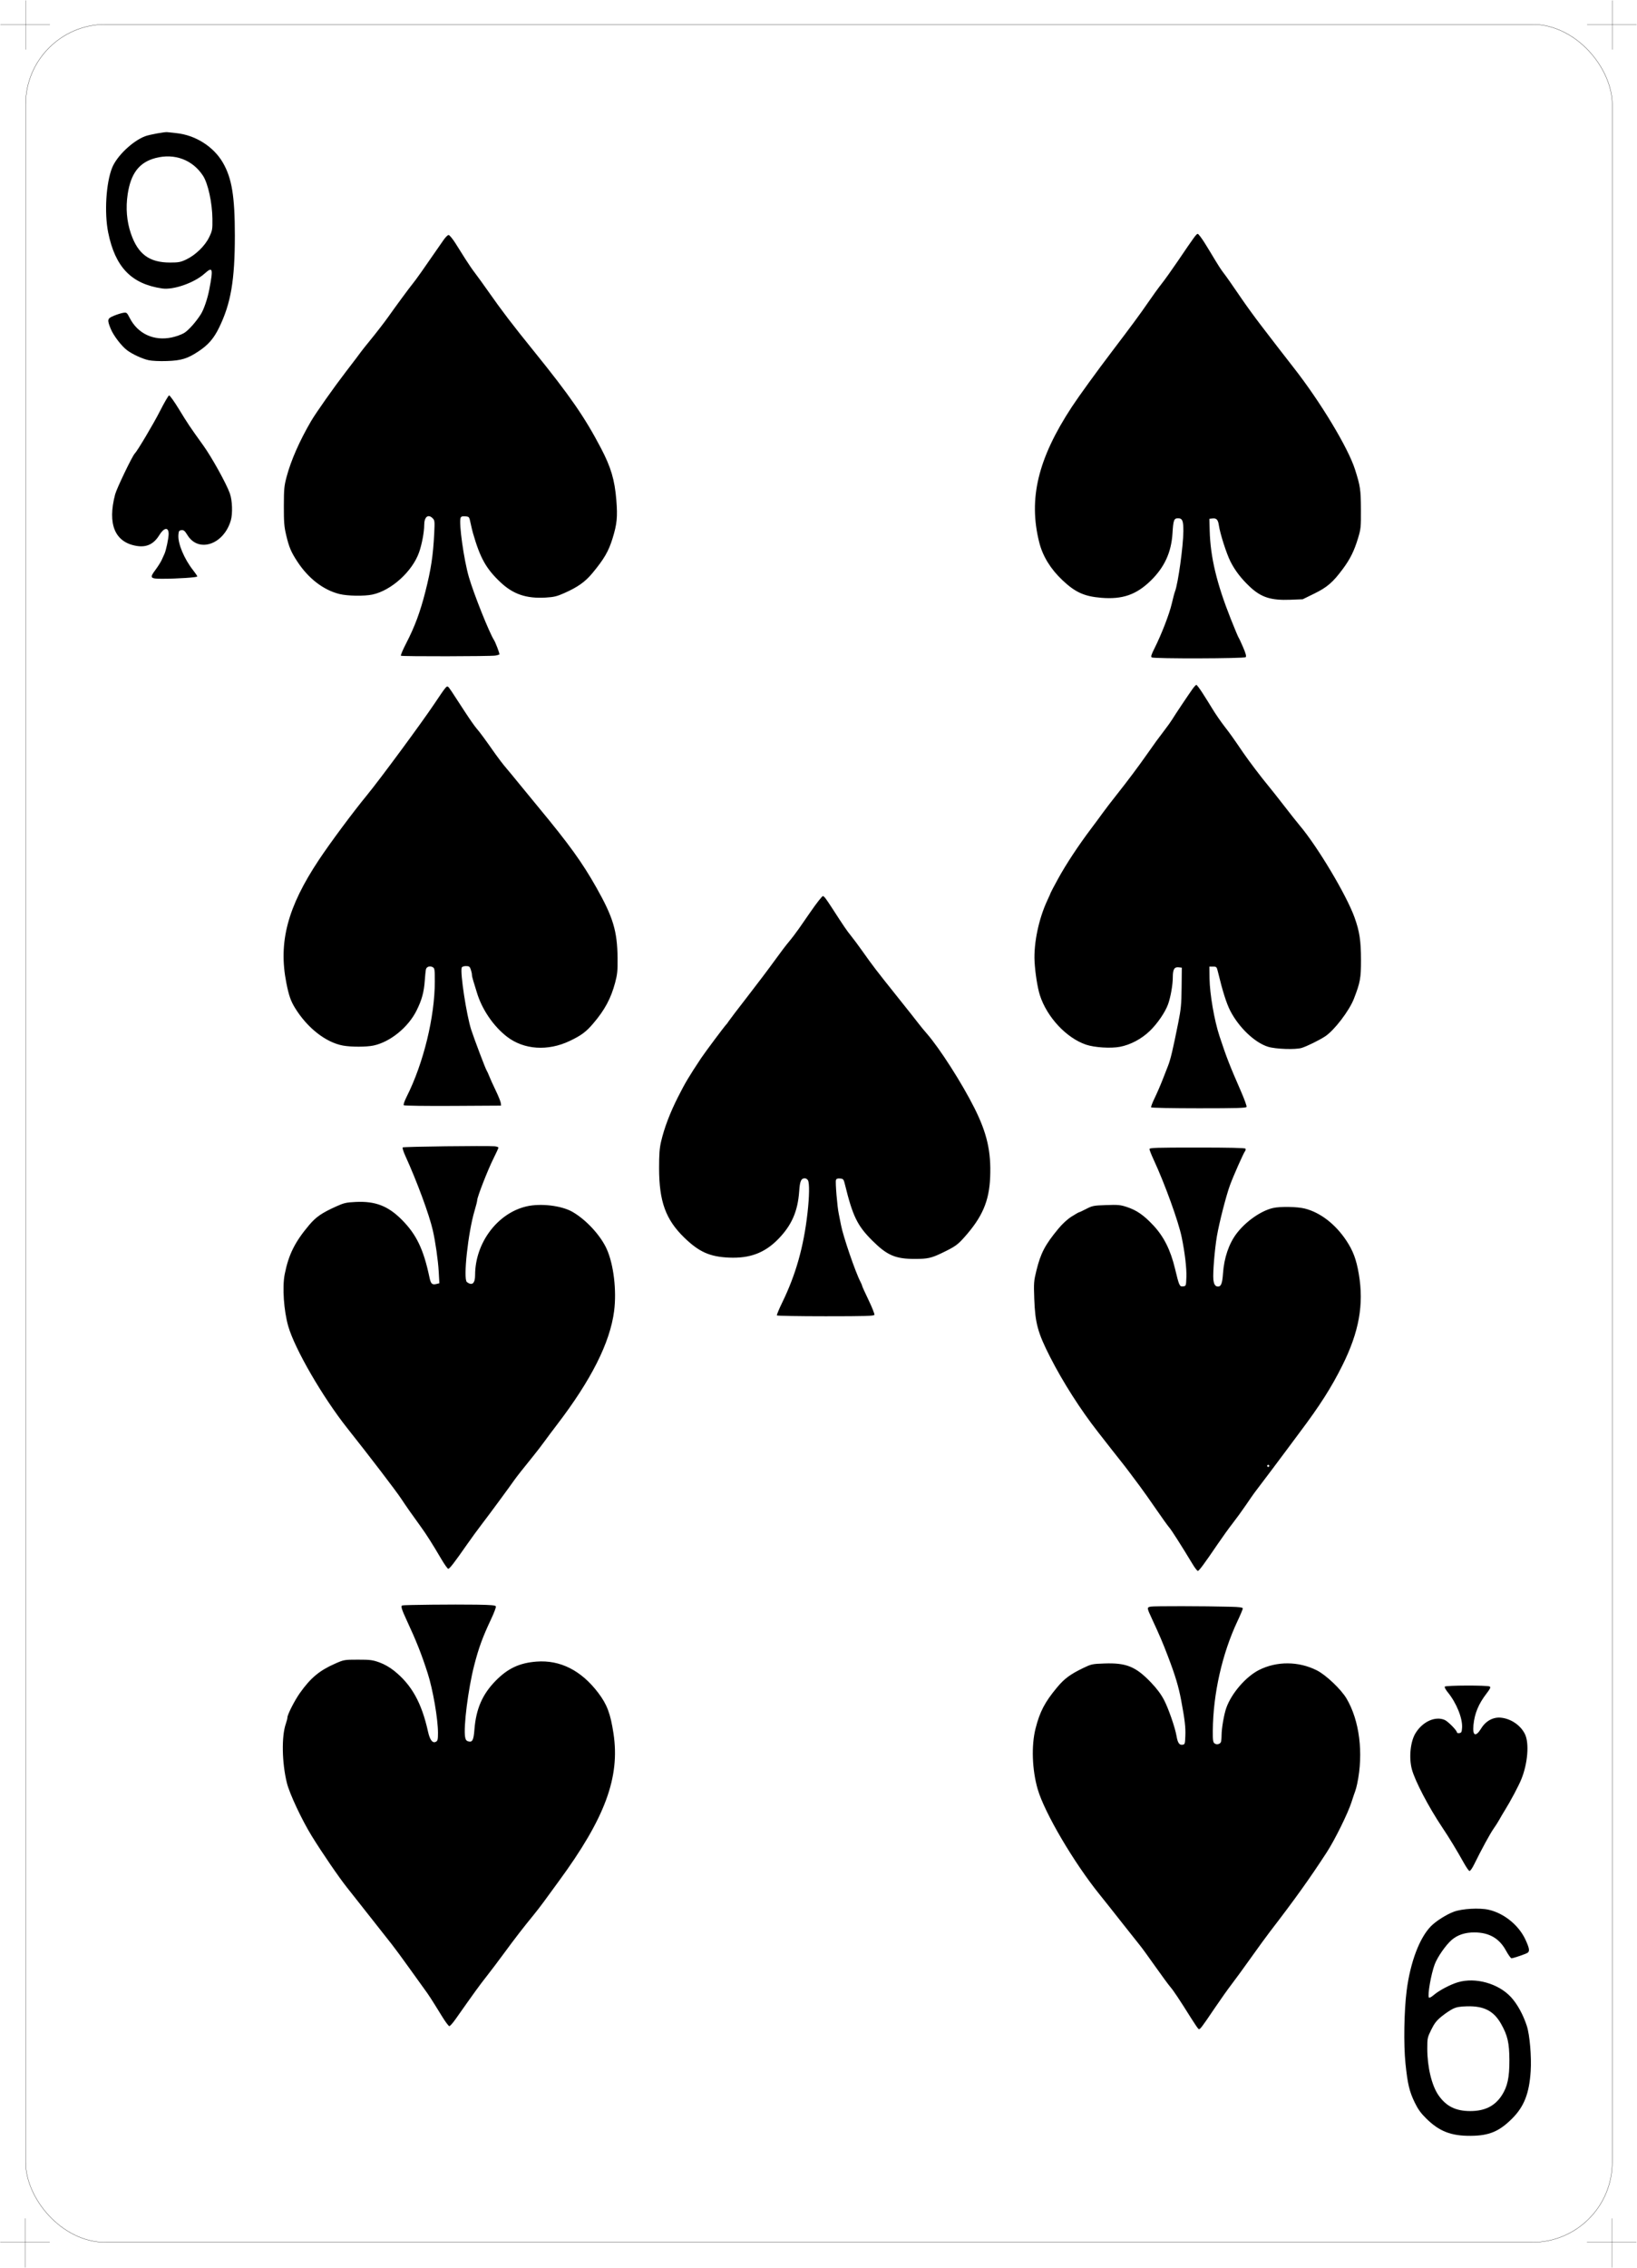 <?xml version="1.0" encoding="UTF-8" standalone="no"?>
<!-- Created with Inkscape (http://www.inkscape.org/) -->
<svg
   xmlns:dc="http://purl.org/dc/elements/1.1/"
   xmlns:cc="http://creativecommons.org/ns#"
   xmlns:rdf="http://www.w3.org/1999/02/22-rdf-syntax-ns#"
   xmlns:svg="http://www.w3.org/2000/svg"
   xmlns="http://www.w3.org/2000/svg"
   xmlns:sodipodi="http://sodipodi.sourceforge.net/DTD/sodipodi-0.dtd"
   xmlns:inkscape="http://www.inkscape.org/namespaces/inkscape"
   id="svg6761"
   sodipodi:version="0.32"
   inkscape:version="0.46"
   width="230.315"
   height="318.842"
   version="1.0"
   sodipodi:docname="9s.svg"
   inkscape:output_extension="org.inkscape.output.svg.inkscape">
  <defs
     id="defs6764">
    <inkscape:perspective
       sodipodi:type="inkscape:persp3d"
       inkscape:vp_x="0 : 526.18109 : 1"
       inkscape:vp_y="0 : 1000 : 0"
       inkscape:vp_z="744.09448 : 526.18109 : 1"
       inkscape:persp3d-origin="372.04724 : 350.78739 : 1"
       id="perspective6768" />
  </defs>
  <sodipodi:namedview
     inkscape:window-height="667"
     inkscape:window-width="753"
     inkscape:pageshadow="2"
     inkscape:pageopacity="0.0"
     guidetolerance="10.0"
     gridtolerance="10.0"
     objecttolerance="10.0"
     borderopacity="1.0"
     bordercolor="#666666"
     pagecolor="#ffffff"
     id="base"
     showgrid="false"
     inkscape:zoom="1.4489956"
     inkscape:cx="115.15749"
     inkscape:cy="159.42078"
     inkscape:window-x="154"
     inkscape:window-y="203"
     inkscape:current-layer="svg6761" />
  <path
     style="fill:#000000"
     d="M 24.774,18.713 C 27.487,18.981 30.06,20.611 31.375,22.896 C 32.624,25.065 33.042,27.629 33.042,33.105 C 33.042,39.422 32.479,42.688 30.804,46.101 C 30.069,47.598 29.292,48.49 27.944,49.385 C 26.385,50.419 25.517,50.688 23.511,50.756 C 22.433,50.793 21.399,50.745 20.901,50.636 C 20.005,50.441 18.594,49.785 17.852,49.219 C 17.072,48.624 15.957,47.158 15.581,46.236 C 15.05,44.931 15.087,44.78 16.027,44.39 C 16.468,44.207 17.055,44.022 17.332,43.979 C 17.818,43.903 17.853,43.931 18.26,44.72 C 19.397,46.927 21.641,47.966 24.146,47.444 C 24.732,47.321 25.515,47.044 25.885,46.827 C 26.495,46.469 27.576,45.261 28.26,44.171 C 28.684,43.496 29.194,42.004 29.442,40.714 C 30.018,37.711 29.937,37.427 28.793,38.455 C 27.342,39.76 24.419,40.787 22.819,40.554 C 18.489,39.925 16.208,37.564 15.222,32.691 C 14.661,29.923 14.919,25.703 15.78,23.572 C 16.443,21.929 18.65,19.826 20.416,19.155 C 21.027,18.923 23.244,18.517 23.554,18.581 C 23.609,18.593 24.158,18.652 24.774,18.713 z M 21.896,22.213 C 19.595,22.812 18.402,24.362 17.96,27.326 C 17.675,29.241 17.829,31.114 18.415,32.83 C 19.403,35.727 21,36.91 23.921,36.91 C 25.123,36.909 25.409,36.856 26.197,36.483 C 27.502,35.866 28.844,34.564 29.427,33.35 C 29.874,32.418 29.901,32.267 29.885,30.783 C 29.86,28.491 29.269,25.785 28.556,24.698 C 27.093,22.464 24.56,21.519 21.896,22.213 z M 169.51,34.187 C 169.958,34.905 170.614,35.983 170.969,36.583 C 171.324,37.182 171.804,37.92 172.037,38.224 C 172.557,38.9 173.267,39.911 174.749,42.083 C 175.375,43.001 176.574,44.645 177.413,45.738 C 178.253,46.831 179.326,48.229 179.799,48.844 C 180.271,49.46 181.263,50.735 182.002,51.679 C 185.778,56.497 189.67,62.949 190.641,66 C 191.386,68.343 191.457,68.825 191.472,71.595 C 191.485,74.147 191.464,74.35 191.056,75.697 C 190.524,77.45 189.962,78.587 188.946,79.96 C 187.542,81.858 186.73,82.561 184.921,83.446 L 183.28,84.249 L 181.552,84.317 C 178.796,84.425 177.415,83.977 175.805,82.453 C 174.606,81.317 173.749,80.197 173.111,78.93 C 172.553,77.822 171.657,75.028 171.49,73.874 C 171.371,73.056 171.153,72.823 170.572,72.889 L 170.152,72.937 L 170.195,74.574 C 170.292,78.321 171.172,82.005 173.171,87.035 C 173.709,88.389 174.203,89.566 174.269,89.652 C 174.335,89.737 174.621,90.35 174.905,91.015 C 175.285,91.902 175.378,92.267 175.256,92.389 C 175.056,92.589 162.36,92.623 162.047,92.424 C 161.891,92.325 161.976,92.045 162.444,91.114 C 163.418,89.176 164.528,86.306 164.858,84.872 C 165.028,84.133 165.233,83.36 165.314,83.153 C 165.749,82.038 166.479,76.781 166.491,74.68 C 166.499,73.206 166.357,72.863 165.742,72.863 C 165.17,72.863 165.073,73.124 164.963,74.951 C 164.801,77.647 163.837,79.748 161.894,81.64 C 159.867,83.614 157.92,84.287 154.943,84.042 C 152.56,83.846 151.301,83.28 149.509,81.597 C 147.823,80.013 146.71,78.212 146.219,76.272 C 144.664,70.129 146.024,64.471 150.802,57.199 C 151.783,55.706 154.297,52.239 156.483,49.366 C 159.098,45.931 160.469,44.072 161.49,42.579 C 162.135,41.635 163.01,40.427 163.434,39.893 C 163.858,39.36 164.865,37.95 165.673,36.761 C 168.093,33.195 168.323,32.882 168.513,32.882 C 168.614,32.882 169.062,33.469 169.51,34.187 z M 64.072,34.189 C 64.475,34.824 65.113,35.835 65.489,36.436 C 65.865,37.038 66.474,37.923 66.843,38.404 C 67.212,38.886 68.047,40.039 68.697,40.967 C 70.623,43.714 72.061,45.597 75.123,49.382 C 80.209,55.67 82.271,58.651 84.557,63.017 C 85.959,65.693 86.483,67.462 86.713,70.297 C 86.906,72.67 86.807,73.673 86.181,75.697 C 85.617,77.519 84.993,78.591 83.335,80.589 C 82.332,81.798 81.288,82.537 79.403,83.376 C 78.358,83.84 77.945,83.94 76.783,84.01 C 74.052,84.172 72.204,83.547 70.407,81.852 C 68.389,79.948 67.559,78.465 66.544,74.951 C 66.461,74.664 66.309,74.026 66.205,73.534 C 66.019,72.647 66.013,72.638 65.459,72.593 C 65.04,72.558 64.877,72.61 64.802,72.805 C 64.533,73.507 65.266,78.731 65.972,81.142 C 66.673,83.536 68.821,88.911 69.511,90 C 69.711,90.315 70.257,91.738 70.27,91.976 C 70.272,92.027 70.006,92.112 69.677,92.165 C 68.959,92.279 56.592,92.3 56.409,92.187 C 56.339,92.144 56.672,91.353 57.151,90.429 C 58.341,88.132 59.115,86.054 59.833,83.231 C 60.651,80.011 60.937,78.124 61.095,74.917 C 61.174,73.297 61.158,73.145 60.879,72.866 C 60.231,72.218 59.682,72.661 59.682,73.83 C 59.682,74.795 59.358,76.52 58.966,77.64 C 58.024,80.329 55.052,83.022 52.402,83.585 C 51.246,83.831 48.897,83.793 47.757,83.51 C 45.497,82.949 43.382,81.319 41.824,78.936 C 40.947,77.594 40.668,76.934 40.267,75.246 C 39.981,74.046 39.932,73.427 39.936,71.147 C 39.941,68.73 39.98,68.316 40.333,66.996 C 40.942,64.716 42.143,61.989 43.757,59.221 C 44.431,58.065 46.942,54.505 48.664,52.263 C 49.996,50.529 50.391,50.008 50.794,49.454 C 50.965,49.219 51.507,48.538 52,47.94 C 52.837,46.922 54.101,45.29 54.61,44.569 C 55.679,43.056 57.609,40.437 58.057,39.893 C 58.527,39.323 59.512,37.928 62.403,33.743 C 62.671,33.355 62.991,33.037 63.114,33.037 C 63.237,33.036 63.668,33.555 64.072,34.189 z M 25.223,57.601 C 26.405,59.543 26.737,60.037 28.599,62.623 C 29.792,64.279 31.84,67.972 32.335,69.357 C 32.687,70.343 32.753,72.212 32.47,73.175 C 31.478,76.554 27.945,77.758 26.386,75.249 C 25.992,74.616 25.849,74.496 25.53,74.534 C 25.193,74.573 25.141,74.656 25.1,75.222 C 25.014,76.425 25.916,78.58 27.172,80.17 C 27.494,80.577 27.757,80.969 27.757,81.04 C 27.757,81.181 24.954,81.366 22.829,81.366 C 21.116,81.366 21.024,81.247 21.863,80.125 C 22.219,79.649 22.621,79.012 22.757,78.709 C 22.893,78.406 23.066,78.024 23.141,77.86 C 23.366,77.374 23.725,75.665 23.727,75.072 C 23.731,74.061 23.082,74.142 22.409,75.237 C 21.633,76.498 20.624,76.978 19.23,76.75 C 16.162,76.249 15.095,73.7 16.197,69.506 C 16.416,68.672 18.617,64.093 18.958,63.763 C 19.319,63.413 21.592,59.592 22.487,57.831 C 23.101,56.622 23.687,55.613 23.788,55.589 C 23.889,55.566 24.535,56.471 25.223,57.601 z M 169.148,97.372 C 169.536,97.969 170.19,99.012 170.6,99.689 C 171.01,100.365 171.749,101.438 172.241,102.073 C 173.08,103.155 173.422,103.635 174.926,105.839 C 175.686,106.953 177.538,109.393 178.43,110.457 C 178.808,110.908 179.817,112.184 180.673,113.291 C 181.528,114.399 182.512,115.641 182.859,116.051 C 185.366,119.01 189.438,125.829 190.565,128.955 C 191.281,130.941 191.478,132.239 191.482,134.997 C 191.486,137.508 191.37,138.135 190.483,140.415 C 189.826,142.105 187.725,144.851 186.445,145.694 C 185.615,146.239 183.869,147.099 183.131,147.324 C 182.264,147.589 179.48,147.492 178.405,147.16 C 176.541,146.584 174.307,144.46 173.093,142.11 C 172.562,141.082 172.012,139.352 171.376,136.713 C 171.184,135.916 171.163,135.892 170.665,135.892 L 170.152,135.892 L 170.173,137.533 C 170.2,139.72 170.846,143.469 171.574,145.664 C 172.593,148.737 172.959,149.677 174.62,153.484 C 175.082,154.544 175.426,155.501 175.385,155.61 C 175.323,155.771 174.057,155.808 168.674,155.808 C 165.022,155.808 162.003,155.749 161.958,155.677 C 161.914,155.605 162.135,155.018 162.45,154.372 C 162.765,153.726 163.272,152.56 163.575,151.78 C 163.879,151.001 164.22,150.128 164.334,149.841 C 164.688,148.946 165.015,147.569 165.769,143.799 C 166.158,141.855 166.22,141.199 166.245,138.802 L 166.274,136.042 L 165.833,135.992 C 165.217,135.921 165.005,136.282 165.005,137.4 C 165.005,138.443 164.7,140.181 164.34,141.184 C 163.938,142.302 162.845,143.899 161.772,144.934 C 160.608,146.057 159.067,146.877 157.581,147.164 C 156.288,147.414 153.989,147.269 152.793,146.863 C 150.035,145.927 147.303,143.002 146.307,139.92 C 145.973,138.886 145.636,136.745 145.555,135.147 C 145.426,132.598 146.143,129.168 147.342,126.603 C 147.621,126.006 147.849,125.49 147.849,125.457 C 147.849,125.423 148.321,124.535 148.898,123.483 C 149.984,121.505 151.742,118.84 153.484,116.532 C 154.036,115.8 154.785,114.789 155.147,114.284 C 155.509,113.779 156.429,112.582 157.19,111.624 C 158.573,109.885 160.225,107.68 161.351,106.069 C 162.389,104.583 163.033,103.699 163.835,102.659 C 164.264,102.104 164.753,101.419 164.922,101.137 C 165.274,100.55 167.196,97.677 167.794,96.844 C 168.015,96.536 168.251,96.284 168.319,96.284 C 168.387,96.284 168.76,96.774 169.148,97.372 z M 63.039,96.551 C 63.192,96.66 63.408,96.981 65.423,100.089 C 66.061,101.073 66.793,102.117 67.049,102.409 C 67.499,102.921 68.193,103.864 69.735,106.056 C 70.139,106.63 70.813,107.503 71.233,107.995 C 71.653,108.487 72.375,109.36 72.838,109.935 C 73.301,110.509 74.596,112.087 75.717,113.44 C 80.096,118.729 81.9,121.226 83.906,124.778 C 86.266,128.956 86.85,130.899 86.888,134.699 C 86.905,136.475 86.855,136.988 86.55,138.13 C 85.95,140.379 85.088,141.983 83.453,143.898 C 82.451,145.07 81.779,145.569 80.162,146.34 C 77.085,147.807 73.714,147.582 71.334,145.75 C 69.409,144.269 67.78,141.868 67.074,139.473 C 66.929,138.981 66.717,138.29 66.603,137.939 C 66.489,137.587 66.396,137.177 66.396,137.028 C 66.396,136.879 66.322,136.546 66.232,136.288 C 66.091,135.884 65.996,135.818 65.556,135.818 C 65.251,135.818 65.011,135.904 64.962,136.029 C 64.711,136.686 65.637,142.748 66.297,144.769 C 66.757,146.176 68.326,150.313 68.475,150.512 C 68.536,150.594 68.697,150.946 68.832,151.293 C 68.966,151.641 69.378,152.548 69.746,153.31 C 70.114,154.071 70.433,154.861 70.456,155.065 L 70.498,155.435 L 63.719,155.474 C 59.923,155.496 56.882,155.455 56.808,155.381 C 56.732,155.304 56.904,154.796 57.22,154.169 C 59.583,149.478 61.174,142.96 61.174,137.979 C 61.174,136.268 61.151,136.114 60.87,135.964 C 60.46,135.745 59.996,135.914 59.916,136.313 C 59.88,136.492 59.812,137.18 59.765,137.843 C 59.648,139.491 59.347,140.59 58.602,142.079 C 57.423,144.438 54.897,146.487 52.552,146.987 C 51.55,147.201 49.411,147.204 48.26,146.994 C 45.84,146.552 43.228,144.504 41.504,141.697 C 40.901,140.714 40.636,139.949 40.287,138.187 C 39.15,132.452 40.454,127.52 44.857,120.9 C 46.483,118.456 49.627,114.226 51.621,111.799 C 53.457,109.565 59.231,101.745 61.094,98.97 C 62.734,96.525 62.832,96.403 63.039,96.551 z M 116.096,126.233 C 116.216,126.376 116.64,126.997 117.037,127.613 C 118.724,130.226 119.156,130.859 119.733,131.566 C 120.067,131.976 120.768,132.916 121.29,133.655 C 122.767,135.745 123.271,136.404 126.143,139.995 C 127.62,141.841 129.017,143.603 129.246,143.911 C 129.476,144.219 129.99,144.842 130.387,145.296 C 132.196,147.363 135.342,152.278 137.098,155.781 C 138.87,159.314 139.458,161.901 139.309,165.5 C 139.17,168.868 138.21,171.098 135.677,173.94 C 134.707,175.028 134.366,175.267 132.484,176.171 C 131.055,176.858 130.486,176.984 128.799,176.989 C 125.983,176.996 124.822,176.501 122.703,174.387 C 120.622,172.312 119.97,170.973 118.885,166.549 C 118.696,165.782 118.652,165.726 118.198,165.682 C 117.847,165.648 117.685,165.707 117.614,165.893 C 117.506,166.174 117.799,169.69 118.011,170.652 C 118.083,170.98 118.223,171.685 118.322,172.218 C 118.613,173.782 120.356,178.868 121.058,180.2 C 121.187,180.446 121.293,180.701 121.294,180.767 C 121.294,180.833 121.701,181.732 122.198,182.765 C 122.695,183.797 123.066,184.733 123.023,184.845 C 122.959,185.012 121.748,185.048 116.162,185.048 C 112.431,185.048 109.344,184.994 109.304,184.928 C 109.263,184.862 109.596,184.057 110.043,183.138 C 111.971,179.185 113.072,175.288 113.613,170.503 C 113.871,168.229 113.899,166.349 113.681,165.943 C 113.596,165.784 113.4,165.654 113.244,165.654 C 112.707,165.654 112.542,166.028 112.441,167.476 C 112.241,170.32 111.368,172.294 109.451,174.238 C 107.561,176.154 105.487,176.928 102.572,176.802 C 99.864,176.685 98.351,176.009 96.266,173.986 C 93.659,171.456 92.734,168.906 92.729,164.237 C 92.727,162.276 92.79,161.431 93.006,160.508 C 93.467,158.536 94.26,156.453 95.419,154.167 C 96.412,152.209 96.928,151.344 98.641,148.763 C 99.192,147.933 102.015,144.16 102.187,144.023 C 102.239,143.982 102.388,143.78 102.518,143.575 C 102.649,143.37 103.851,141.793 105.19,140.07 C 106.529,138.346 108.227,136.098 108.964,135.072 C 109.701,134.046 110.617,132.838 111.001,132.387 C 111.384,131.935 112.024,131.096 112.422,130.522 C 112.821,129.947 113.52,128.939 113.976,128.28 C 114.93,126.902 115.661,125.972 115.789,125.972 C 115.838,125.972 115.976,126.089 116.096,126.233 z M 69.566,161.151 C 69.873,161.176 70.125,161.261 70.125,161.34 C 70.125,161.418 69.798,162.136 69.397,162.935 C 68.636,164.453 67.142,168.283 67.142,168.717 C 67.142,168.855 66.977,169.515 66.777,170.183 C 65.856,173.246 65.144,179.813 65.687,180.233 C 66.417,180.798 66.843,180.438 66.843,179.257 C 66.843,174.756 69.972,170.568 74.053,169.606 C 76.055,169.133 79.016,169.486 80.559,170.38 C 82.483,171.495 84.489,173.67 85.355,175.581 C 86.336,177.744 86.776,181.428 86.4,184.329 C 85.826,188.761 83.181,194.011 78.342,200.323 C 77.72,201.135 76.92,202.204 76.564,202.698 C 76.207,203.193 75.536,204.066 75.072,204.638 C 73.717,206.308 72.68,207.621 72.4,208.022 C 71.63,209.124 68.839,212.912 67.877,214.161 C 67.267,214.953 66.265,216.325 65.65,217.209 C 63.933,219.676 63.254,220.554 63.064,220.549 C 62.968,220.547 62.527,219.926 62.083,219.169 C 60.827,217.03 59.946,215.645 59.148,214.554 C 58.116,213.144 57.084,211.672 56.434,210.682 C 55.737,209.622 51.971,204.698 48.864,200.787 C 45.415,196.444 41.486,189.668 40.561,186.47 C 39.928,184.278 39.698,180.937 40.057,179.132 C 40.604,176.378 41.485,174.608 43.496,172.224 C 44.457,171.084 45.271,170.524 47.292,169.611 C 48.392,169.115 48.702,169.043 50.042,168.978 C 52.799,168.844 54.591,169.533 56.522,171.468 C 58.585,173.535 59.591,175.628 60.421,179.575 C 60.615,180.499 60.792,180.664 61.421,180.506 L 61.816,180.407 L 61.722,178.737 C 61.635,177.189 61.257,174.553 60.894,172.964 C 60.387,170.75 58.658,166.072 57.01,162.459 C 56.752,161.892 56.592,161.375 56.657,161.31 C 56.769,161.198 68.403,161.054 69.566,161.151 z M 175.229,161.484 C 175.281,161.569 175.259,161.72 175.178,161.82 C 174.958,162.09 173.549,165.267 173.048,166.624 C 172.519,168.057 171.527,171.923 171.211,173.785 C 170.897,175.637 170.624,178.95 170.711,179.855 C 170.779,180.564 170.974,180.864 171.372,180.869 C 171.797,180.874 171.973,180.414 172.065,179.056 C 172.214,176.844 172.896,174.84 173.983,173.412 C 175.285,171.703 177.419,170.212 179.113,169.827 C 180.134,169.595 182.527,169.639 183.589,169.91 C 185.766,170.464 187.878,172.093 189.414,174.4 C 190.37,175.838 190.826,177.056 191.176,179.114 C 191.907,183.403 191.211,187.252 188.85,191.984 C 187.3,195.09 185.681,197.626 182.844,201.394 C 182.346,202.057 181.521,203.164 181.011,203.856 C 180.247,204.892 177.7,208.278 176.529,209.812 C 176.373,210.018 175.811,210.823 175.282,211.603 C 174.752,212.382 173.918,213.53 173.429,214.153 C 172.94,214.776 172.002,216.076 171.346,217.041 C 169.396,219.907 168.694,220.852 168.524,220.847 C 168.435,220.844 168.11,220.424 167.802,219.914 C 166.206,217.272 164.8,215.068 164.499,214.736 C 164.313,214.53 163.494,213.393 162.681,212.207 C 161.867,211.022 160.822,209.545 160.357,208.925 C 159.893,208.305 159.222,207.408 158.865,206.93 C 158.509,206.453 157.983,205.773 157.696,205.418 C 157.408,205.064 156.868,204.38 156.494,203.899 C 156.121,203.418 155.21,202.253 154.47,201.309 C 152.032,198.2 149.543,194.303 147.752,190.792 C 146.004,187.363 145.638,186.023 145.513,182.587 C 145.431,180.352 145.451,180.099 145.817,178.615 C 146.421,176.164 147.029,175.006 148.904,172.74 C 149.482,172.041 150.18,171.402 150.774,171.026 C 151.295,170.697 151.765,170.428 151.818,170.428 C 151.871,170.428 152.326,170.215 152.829,169.955 C 153.682,169.513 153.866,169.477 155.629,169.416 C 157.296,169.357 157.635,169.389 158.538,169.686 C 159.92,170.142 160.903,170.82 162.241,172.243 C 163.731,173.826 164.678,175.705 165.311,178.335 C 165.902,180.792 165.953,180.902 166.461,180.844 C 166.867,180.797 166.871,180.787 166.917,179.528 C 166.962,178.305 166.703,176.112 166.256,173.934 C 165.806,171.738 163.895,166.455 162.33,163.078 C 161.996,162.359 161.723,161.671 161.723,161.549 C 161.723,161.357 162.604,161.328 168.428,161.328 C 172.924,161.328 175.164,161.379 175.229,161.484 z M 178.283,206.083 C 178.283,206.165 178.35,206.232 178.432,206.232 C 178.514,206.232 178.581,206.165 178.581,206.083 C 178.581,206.001 178.514,205.934 178.432,205.934 C 178.35,205.934 178.283,206.001 178.283,206.083 z M 67.036,225.592 C 69.105,225.624 69.707,225.677 69.767,225.835 C 69.81,225.947 69.51,226.747 69.101,227.613 C 67.908,230.135 67.349,231.662 66.715,234.129 C 65.865,237.441 65.183,242.851 65.442,244.231 C 65.51,244.597 65.632,244.749 65.914,244.819 C 66.464,244.957 66.635,244.623 66.745,243.186 C 66.971,240.247 67.867,238.188 69.752,236.275 C 71.456,234.546 73.092,233.781 75.48,233.598 C 78.817,233.342 81.779,234.84 84.17,237.992 C 85.41,239.628 85.89,240.907 86.315,243.713 C 87.249,249.879 85.124,255.611 78.621,264.469 C 77.846,265.525 76.901,266.817 76.522,267.341 C 76.143,267.865 75.488,268.712 75.068,269.225 C 73.658,270.942 72.431,272.529 70.943,274.558 C 70.131,275.666 68.989,277.176 68.406,277.914 C 67.464,279.108 66.764,280.074 64.107,283.844 C 63.716,284.398 63.316,284.85 63.218,284.849 C 63.12,284.847 62.677,284.26 62.235,283.543 C 60.641,280.961 60.344,280.501 59.726,279.662 C 59.38,279.193 58.379,277.803 57.502,276.572 C 56.624,275.341 55.56,273.898 55.138,273.364 C 52.878,270.509 51.35,268.571 50.741,267.788 C 50.367,267.306 49.517,266.231 48.854,265.401 C 47.711,263.971 45.343,260.515 43.865,258.122 C 42.477,255.873 40.738,252.173 40.367,250.674 C 39.661,247.828 39.595,244.09 40.219,242.32 C 40.339,241.979 40.438,241.589 40.438,241.454 C 40.438,241.046 41.454,239.056 42.193,238.014 C 43.711,235.877 44.952,234.846 47.175,233.871 C 48.397,233.336 48.454,233.326 50.359,233.325 C 52.071,233.323 52.424,233.368 53.375,233.71 C 54.061,233.956 54.806,234.378 55.431,234.875 C 57.908,236.846 59.32,239.374 60.222,243.453 C 60.483,244.633 60.865,245.116 61.337,244.863 C 61.577,244.735 61.622,244.54 61.622,243.621 C 61.622,241.663 60.906,237.515 60.176,235.249 C 59.294,232.507 58.599,230.757 57.186,227.714 C 56.505,226.25 56.366,225.776 56.595,225.699 C 56.845,225.615 63.842,225.543 67.036,225.592 z M 173.099,225.887 C 174.428,225.922 174.852,225.981 174.852,226.131 C 174.852,226.239 174.516,227.04 174.105,227.91 C 171.949,232.481 170.671,238.155 170.634,243.318 C 170.625,244.678 170.662,244.94 170.887,245.104 C 171.16,245.304 171.562,245.235 171.754,244.956 C 171.814,244.868 171.864,244.427 171.866,243.975 C 171.869,242.978 172.208,241.011 172.535,240.097 C 173.268,238.044 175.293,235.705 177.142,234.774 C 179.634,233.519 182.695,233.537 185.255,234.82 C 186.547,235.468 188.677,237.485 189.45,238.793 C 191.278,241.888 191.854,246.481 190.95,250.763 C 190.864,251.173 190.737,251.643 190.67,251.807 C 190.602,251.971 190.364,252.676 190.14,253.374 C 189.643,254.925 187.797,258.666 186.679,260.385 C 184.283,264.074 182.174,267.02 178.678,271.56 C 178.198,272.183 176.994,273.834 176.003,275.229 C 175.012,276.624 173.788,278.302 173.282,278.959 C 172.776,279.615 171.681,281.159 170.849,282.39 C 168.993,285.135 168.814,285.365 168.629,285.251 C 168.548,285.201 168.091,284.537 167.614,283.775 C 165.942,281.108 165.103,279.849 164.646,279.321 C 164.392,279.027 163.431,277.718 162.508,276.412 C 161.586,275.105 160.637,273.801 160.398,273.514 C 160.159,273.226 159.04,271.817 157.912,270.381 C 156.784,268.945 155.346,267.132 154.716,266.353 C 151.081,261.856 146.954,254.841 145.994,251.528 C 145.207,248.81 145.087,245.399 145.695,243.006 C 146.297,240.636 147,239.293 148.712,237.238 C 149.75,235.992 150.569,235.384 152.4,234.5 C 153.542,233.949 153.67,233.921 155.388,233.861 C 158.458,233.752 159.79,234.294 161.923,236.518 C 162.759,237.39 163.339,238.167 163.772,238.993 C 164.385,240.161 165.323,242.859 165.523,244.026 C 165.69,245.002 165.907,245.338 166.338,245.288 C 166.709,245.245 166.723,245.206 166.769,244.05 C 166.818,242.825 166.697,241.786 166.185,239.052 C 165.823,237.116 165.355,235.559 164.325,232.861 C 163.577,230.902 163.16,229.925 162.063,227.565 C 161.347,226.027 161.342,225.978 161.887,225.869 C 162.341,225.778 169.5,225.79 173.099,225.887 z M 209.595,237.1 C 209.758,237.203 209.662,237.414 209.131,238.104 C 208.015,239.558 207.467,240.881 207.307,242.505 C 207.153,244.065 207.616,244.257 208.413,242.962 C 209.046,241.933 210.096,241.371 211.176,241.482 C 212.594,241.628 213.945,242.553 214.55,243.791 C 215.177,245.073 214.943,247.941 214.029,250.166 C 213.645,251.103 212.518,253.219 211.726,254.493 C 211.47,254.903 211.121,255.496 210.949,255.811 C 210.777,256.127 210.414,256.697 210.142,257.079 C 209.663,257.755 208.438,260.001 207.419,262.075 C 207.129,262.666 206.842,263.068 206.736,263.032 C 206.635,262.999 206.294,262.507 205.977,261.94 C 204.938,260.081 203.914,258.397 202.891,256.869 C 200.984,254.018 199.074,250.364 198.64,248.735 C 198.205,247.098 198.428,244.857 199.145,243.677 C 200.134,242.047 201.906,241.232 203.245,241.792 C 203.716,241.989 204.986,243.278 204.986,243.559 C 204.986,243.635 205.138,243.676 205.322,243.65 C 205.609,243.609 205.664,243.499 205.704,242.887 C 205.788,241.565 204.914,239.403 203.694,237.913 C 203.406,237.562 203.214,237.205 203.267,237.119 C 203.386,236.927 209.292,236.908 209.595,237.1 z M 209.462,268.487 C 211.61,268.978 213.686,270.665 214.614,272.673 C 215.167,273.87 215.241,274.285 214.944,274.519 C 214.732,274.686 212.929,275.304 212.654,275.304 C 212.554,275.304 212.201,274.809 211.869,274.204 C 210.932,272.497 209.506,271.68 207.448,271.67 C 206.141,271.664 205.075,272.014 204.251,272.719 C 203.424,273.426 202.239,275.13 201.85,276.167 C 201.344,277.521 200.824,280.485 201.033,280.824 C 201.09,280.915 201.373,280.769 201.729,280.464 C 202.48,279.821 204.064,278.987 205.125,278.675 C 207.591,277.95 210.792,278.841 212.567,280.747 C 213.46,281.706 214.298,283.224 214.815,284.82 C 215.227,286.092 215.487,289.158 215.356,291.188 C 215.155,294.299 214.43,296.155 212.762,297.823 C 210.928,299.656 209.52,300.246 206.926,300.267 C 204.158,300.289 202.499,299.644 200.662,297.832 C 199.895,297.076 199.497,296.522 199.04,295.577 C 198.282,294.008 198.04,292.984 197.739,290.073 C 197.466,287.425 197.545,282.671 197.909,279.845 C 198.424,275.836 199.729,272.397 201.351,270.772 C 202.063,270.059 203.512,269.145 204.539,268.763 C 205.711,268.326 208.16,268.189 209.462,268.487 z M 204.39,282.424 C 204.021,282.606 203.316,283.083 202.823,283.483 C 202.115,284.058 201.812,284.446 201.369,285.344 C 200.832,286.433 200.809,286.541 200.81,288.015 C 200.81,290.589 201.435,293.191 202.381,294.556 C 203.462,296.116 204.807,296.786 206.855,296.786 C 208.889,296.786 210.299,296.091 211.275,294.607 C 212.088,293.371 212.373,292.064 212.362,289.625 C 212.351,287.212 212.111,286.16 211.206,284.553 C 210.169,282.71 208.797,281.998 206.404,282.058 C 205.364,282.084 204.909,282.167 204.39,282.424 z"
     id="path6772" />
  <g
     id="g3796"
     transform="translate(1.593878e-6,0)">
    <rect
       ry="11.25"
       rx="11.25"
       y="3.425"
       x="3.606"
       height="311.811"
       width="223.228"
       id="rect2382"
       style="fill:none;fill-opacity:1;fill-rule:nonzero;stroke:#000000;stroke-width:0.035;stroke-linejoin:round;stroke-miterlimit:4;stroke-dasharray:none;stroke-opacity:1" />
    <g
       transform="translate(3.543,3.362)"
       id="g3164">
      <path
         style="fill:none;fill-rule:evenodd;stroke:#000000;stroke-width:0.032;stroke-linecap:butt;stroke-linejoin:miter;stroke-miterlimit:4;stroke-dasharray:none;stroke-opacity:1"
         d="M 219.748,0.063 L 226.708,0.063"
         id="path3160"
         sodipodi:nodetypes="cc" />
      <path
         sodipodi:nodetypes="cc"
         id="path3162"
         d="M 223.29,-3.3 L 223.29,3.606"
         style="fill:none;fill-rule:evenodd;stroke:#000000;stroke-width:0.032;stroke-linecap:butt;stroke-linejoin:miter;stroke-miterlimit:4;stroke-dasharray:none;stroke-opacity:1" />
    </g>
    <g
       transform="matrix(1,0,0,1,3.519,315.173)"
       id="g3168">
      <path
         sodipodi:nodetypes="cc"
         id="path3170"
         d="M 219.748,0.063 L 226.708,0.063"
         style="fill:none;fill-rule:evenodd;stroke:#000000;stroke-width:0.032;stroke-linecap:butt;stroke-linejoin:miter;stroke-miterlimit:4;stroke-dasharray:none;stroke-opacity:1" />
      <path
         style="fill:none;fill-rule:evenodd;stroke:#000000;stroke-width:0.032;stroke-linecap:butt;stroke-linejoin:miter;stroke-miterlimit:4;stroke-dasharray:none;stroke-opacity:1"
         d="M 223.29,-3.3 L 223.29,3.606"
         id="path3172"
         sodipodi:nodetypes="cc" />
    </g>
    <g
       id="g3174"
       transform="matrix(1,0,0,1,-219.709,315.173)">
      <path
         style="fill:none;fill-rule:evenodd;stroke:#000000;stroke-width:0.032;stroke-linecap:butt;stroke-linejoin:miter;stroke-miterlimit:4;stroke-dasharray:none;stroke-opacity:1"
         d="M 219.748,0.063 L 226.708,0.063"
         id="path3176"
         sodipodi:nodetypes="cc" />
      <path
         sodipodi:nodetypes="cc"
         id="path3178"
         d="M 223.29,-3.3 L 223.29,3.606"
         style="fill:none;fill-rule:evenodd;stroke:#000000;stroke-width:0.032;stroke-linecap:butt;stroke-linejoin:miter;stroke-miterlimit:4;stroke-dasharray:none;stroke-opacity:1" />
    </g>
    <g
       transform="translate(-219.685,3.362)"
       id="g3180">
      <path
         sodipodi:nodetypes="cc"
         id="path3182"
         d="M 219.748,0.063 L 226.708,0.063"
         style="fill:none;fill-rule:evenodd;stroke:#000000;stroke-width:0.032;stroke-linecap:butt;stroke-linejoin:miter;stroke-miterlimit:4;stroke-dasharray:none;stroke-opacity:1" />
      <path
         style="fill:none;fill-rule:evenodd;stroke:#000000;stroke-width:0.032;stroke-linecap:butt;stroke-linejoin:miter;stroke-miterlimit:4;stroke-dasharray:none;stroke-opacity:1"
         d="M 223.29,-3.3 L 223.29,3.606"
         id="path3184"
         sodipodi:nodetypes="cc" />
    </g>
  </g>
</svg>
